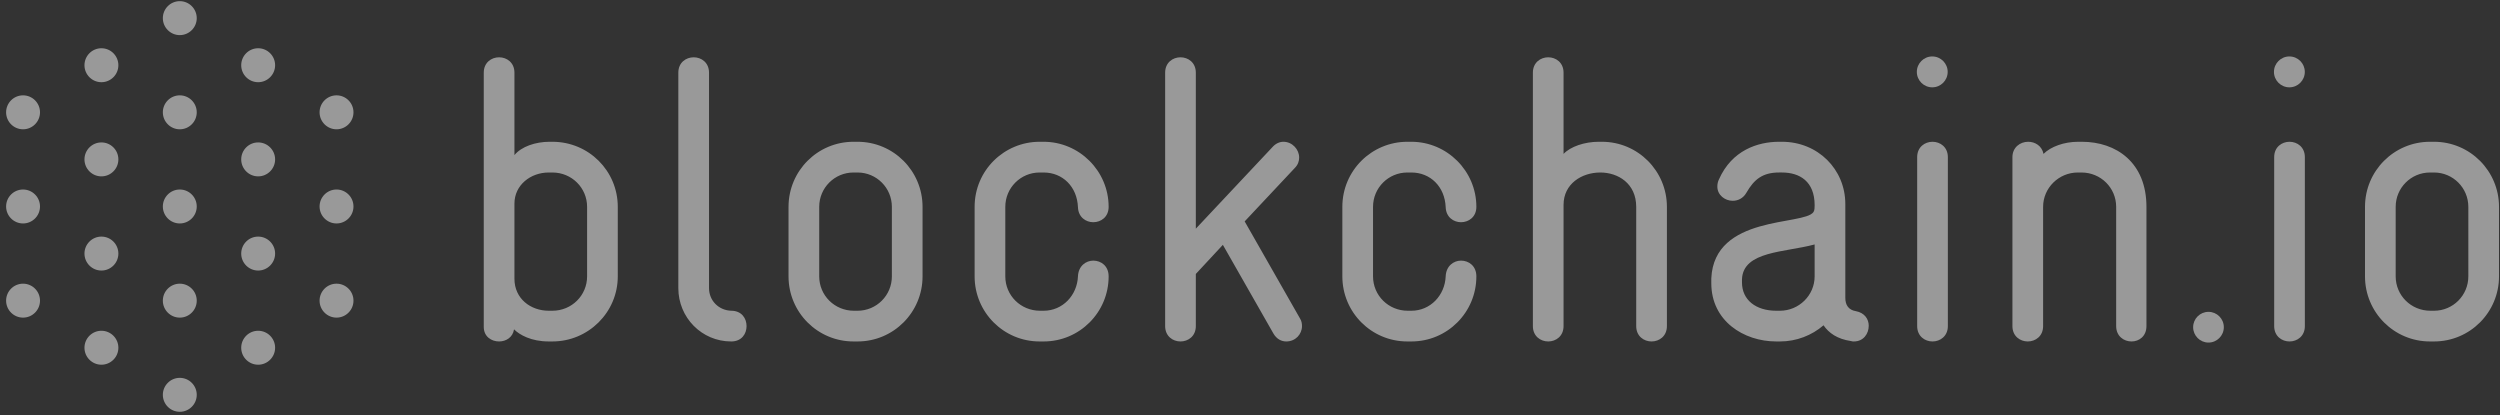 <svg width="307" height="51" viewBox="0 0 307 51" fill="none" xmlns="http://www.w3.org/2000/svg">
<rect x="0" y="0" width="307" height="51" fill="#333333" stroke="none"/>
<path d="M75.863 33.94V25.402C75.863 20.984 72.295 17.41 67.833 17.41H67.486C65.751 17.41 64.016 18.006 63.173 19.048V8.922C63.173 7.68 62.231 7.036 61.289 7.036C60.347 7.036 59.406 7.681 59.406 8.922V40.144C59.406 41.336 60.347 41.931 61.289 41.931C62.132 41.931 62.975 41.434 63.123 40.443C63.817 41.137 65.255 41.931 67.386 41.931H67.832C72.245 41.931 75.863 38.358 75.863 33.94ZM72.096 33.94C72.096 36.273 70.213 38.159 67.833 38.159H67.387C65.156 38.159 63.173 36.67 63.173 34.237V25.005C63.173 22.721 65.156 21.183 67.387 21.183H67.833C70.213 21.183 72.096 23.069 72.096 25.402V33.94ZM91.677 40.045C91.677 39.102 91.082 38.159 89.793 38.159C88.256 38.109 87.067 36.918 87.067 35.379V8.922C87.067 7.68 86.125 7.036 85.183 7.036C84.241 7.036 83.299 7.681 83.299 8.922V35.379C83.299 39.002 86.174 41.931 89.793 41.931C91.082 41.931 91.677 40.988 91.677 40.045ZM113.289 33.94V25.402C113.289 20.984 109.72 17.41 105.308 17.41H104.812C100.4 17.41 96.831 20.984 96.831 25.402V33.94C96.831 38.358 100.4 41.931 104.812 41.931H105.308C109.72 41.931 113.289 38.358 113.289 33.94ZM109.522 33.94C109.522 36.273 107.638 38.159 105.308 38.159H104.862C102.483 38.159 100.599 36.273 100.599 33.94V25.402C100.599 23.069 102.483 21.183 104.812 21.183H105.308C107.638 21.183 109.522 23.069 109.522 25.402V33.94V33.94ZM136.14 33.94C136.14 32.649 135.199 32.004 134.257 32.004C133.365 32.004 132.423 32.649 132.373 33.94C132.274 36.273 130.489 38.159 128.16 38.159H127.713C125.334 38.159 123.451 36.273 123.451 33.94V25.402C123.451 23.069 125.334 21.183 127.664 21.183H128.159C130.489 21.183 132.274 22.92 132.373 25.451C132.422 26.693 133.365 27.288 134.256 27.288C135.198 27.288 136.14 26.643 136.14 25.402C136.14 20.984 132.522 17.41 128.159 17.41H127.664C123.301 17.41 119.683 20.934 119.683 25.402V33.94C119.683 38.358 123.252 41.931 127.664 41.931H128.159C132.571 41.931 136.14 38.358 136.14 33.94ZM159.884 40.045C159.884 39.747 159.835 39.4 159.637 39.102L152.845 27.188L158.992 20.637C159.389 20.239 159.537 19.793 159.537 19.346C159.537 18.352 158.694 17.41 157.605 17.41C157.158 17.41 156.663 17.608 156.266 18.055L146.847 28.082V8.922C146.847 7.68 145.905 7.036 144.963 7.036C144.022 7.036 143.08 7.681 143.08 8.922V40.045C143.08 41.286 144.022 41.931 144.963 41.931C145.905 41.931 146.847 41.286 146.847 40.045V33.641L150.168 30.067L156.365 40.938C156.761 41.634 157.356 41.931 157.951 41.931C159.092 41.931 159.884 41.037 159.884 40.045ZM181.298 33.94C181.298 32.649 180.356 32.004 179.414 32.004C178.522 32.004 177.58 32.649 177.53 33.94C177.431 36.273 175.647 38.159 173.318 38.159H172.871C170.491 38.159 168.608 36.273 168.608 33.94V25.402C168.608 23.069 170.491 21.183 172.822 21.183H173.318C175.647 21.183 177.431 22.92 177.53 25.451C177.58 26.693 178.523 27.288 179.414 27.288C180.356 27.288 181.298 26.643 181.298 25.402C181.298 20.984 177.68 17.41 173.318 17.41H172.822C168.459 17.41 164.841 20.934 164.841 25.402V33.94C164.841 38.358 168.41 41.931 172.822 41.931H173.318C177.729 41.931 181.298 38.358 181.298 33.94ZM204.696 40.045V25.402C204.696 20.984 201.126 17.41 196.714 17.41H196.318C194.582 17.41 192.847 18.006 192.004 18.899V8.922C192.004 7.68 191.063 7.036 190.122 7.036C189.18 7.036 188.238 7.681 188.238 8.922V40.045C188.238 41.286 189.18 41.931 190.122 41.931C191.063 41.931 192.004 41.286 192.004 40.045V25.154C192.004 22.572 194.236 21.183 196.517 21.183C198.697 21.183 200.927 22.523 200.927 25.402V40.045C200.927 41.286 201.869 41.931 202.811 41.931C203.753 41.931 204.696 41.286 204.696 40.045ZM229.48 39.996C229.48 39.201 228.984 38.407 227.894 38.209C227.002 38.06 226.605 37.463 226.605 36.57V25.054C226.605 20.785 223.234 17.41 218.822 17.41H218.475C215.848 17.41 212.675 18.452 211.089 22.026C210.941 22.324 210.891 22.621 210.891 22.92C210.891 23.962 211.833 24.657 212.775 24.657C213.42 24.657 214.064 24.359 214.46 23.664C215.402 22.026 216.443 21.182 218.476 21.182H218.823C221.004 21.182 222.838 22.274 222.838 25.202C222.838 25.451 222.838 25.848 222.69 26.046C221.5 27.735 210.495 26.344 210.148 34.187V34.782C210.148 39.4 214.114 41.931 218.129 41.931H218.575C220.607 41.931 222.491 41.186 223.929 39.946C224.574 40.889 225.615 41.634 227.3 41.881C227.399 41.931 227.547 41.931 227.647 41.931C228.836 41.931 229.48 40.988 229.48 39.996ZM222.837 33.94C222.837 36.273 220.904 38.159 218.575 38.159H218.129C215.601 38.159 213.915 36.819 213.915 34.684V34.286C214.064 30.812 219.17 31.011 222.837 30.018V33.94ZM239.196 40.045V19.297C239.196 18.055 238.253 17.41 237.312 17.41C236.371 17.41 235.429 18.056 235.429 19.297V40.045C235.429 41.286 236.371 41.931 237.312 41.931C238.253 41.931 239.196 41.286 239.196 40.045ZM263.584 40.045V25.402C263.584 19.941 259.866 17.41 255.653 17.41H255.206C253.471 17.41 251.836 18.006 250.943 18.899C250.746 17.906 249.902 17.41 249.06 17.41C248.068 17.41 247.126 18.105 247.126 19.297V40.045C247.126 41.286 248.068 41.931 249.01 41.931C249.952 41.931 250.894 41.286 250.894 40.045V25.402C250.894 23.069 252.827 21.183 255.156 21.183H255.603C257.982 21.183 259.866 23.069 259.866 25.402V40.045C259.866 41.286 260.808 41.931 261.75 41.931C262.692 41.931 263.584 41.286 263.584 40.045ZM283.036 40.045V19.297C283.036 18.055 282.094 17.41 281.152 17.41C280.211 17.41 279.27 18.056 279.27 19.297V40.045C279.27 41.286 280.212 41.931 281.152 41.931C282.095 41.931 283.036 41.286 283.036 40.045ZM306.879 33.94V25.402C306.879 20.984 303.31 17.41 298.899 17.41H298.403C293.991 17.41 290.422 20.984 290.422 25.402V33.94C290.422 38.358 293.991 41.931 298.403 41.931H298.899C303.31 41.931 306.879 38.358 306.879 33.94ZM303.112 33.94C303.112 36.273 301.229 38.159 298.899 38.159H298.452C296.072 38.159 294.189 36.273 294.189 33.94V25.402C294.189 23.069 296.072 21.183 298.403 21.183H298.899C301.229 21.183 303.112 23.069 303.112 25.402V33.94Z" fill="white" fill-opacity="0.5"/>
<path d="M22.078 23.272C20.93 23.272 19.997 24.207 19.997 25.356C19.997 26.505 20.931 27.44 22.078 27.44C23.226 27.44 24.16 26.505 24.16 25.356C24.16 24.207 23.226 23.272 22.078 23.272Z" fill="white" fill-opacity="0.5"/>
<path d="M31.701 17.49C30.554 17.49 29.621 18.425 29.621 19.574C29.621 20.723 30.554 21.658 31.701 21.658C32.849 21.658 33.784 20.723 33.784 19.574C33.784 18.425 32.849 17.49 31.701 17.49Z" fill="white" fill-opacity="0.5"/>
<path d="M41.325 11.708C40.178 11.708 39.244 12.643 39.244 13.791C39.244 14.941 40.178 15.877 41.325 15.877C42.474 15.877 43.407 14.941 43.407 13.791C43.407 12.643 42.474 11.708 41.325 11.708Z" fill="white" fill-opacity="0.5"/>
<path d="M12.454 5.925C11.307 5.925 10.373 6.86 10.373 8.01C10.373 9.159 11.307 10.094 12.454 10.094C13.602 10.094 14.536 9.159 14.536 8.01C14.536 6.86 13.602 5.925 12.454 5.925Z" fill="white" fill-opacity="0.5"/>
<path d="M22.078 0.143C20.93 0.143 19.997 1.079 19.997 2.228C19.997 3.377 20.931 4.312 22.078 4.312C23.226 4.312 24.16 3.377 24.16 2.228C24.16 1.079 23.226 0.143 22.078 0.143Z" fill="white" fill-opacity="0.5"/>
<path d="M22.078 11.708C20.93 11.708 19.997 12.643 19.997 13.791C19.997 14.941 20.931 15.877 22.078 15.877C23.226 15.877 24.16 14.941 24.16 13.791C24.16 12.643 23.226 11.708 22.078 11.708Z" fill="white" fill-opacity="0.5"/>
<path d="M31.701 5.925C30.554 5.925 29.621 6.86 29.621 8.01C29.621 9.159 30.554 10.094 31.701 10.094C32.849 10.094 33.784 9.159 33.784 8.01C33.784 6.86 32.849 5.925 31.701 5.925Z" fill="white" fill-opacity="0.5"/>
<path d="M31.701 29.054C30.554 29.054 29.621 29.989 29.621 31.138C29.621 32.287 30.554 33.222 31.701 33.222C32.849 33.222 33.784 32.287 33.784 31.138C33.784 29.989 32.849 29.054 31.701 29.054Z" fill="white" fill-opacity="0.5"/>
<path d="M41.325 23.272C40.178 23.272 39.244 24.207 39.244 25.356C39.244 26.505 40.178 27.44 41.325 27.44C42.474 27.44 43.407 26.505 43.407 25.356C43.407 24.207 42.474 23.272 41.325 23.272Z" fill="white" fill-opacity="0.5"/>
<path d="M31.701 40.618C30.554 40.618 29.621 41.553 29.621 42.702C29.621 43.851 30.554 44.786 31.701 44.786C32.849 44.786 33.784 43.851 33.784 42.702C33.784 41.553 32.849 40.618 31.701 40.618Z" fill="white" fill-opacity="0.5"/>
<path d="M41.325 34.836C40.178 34.836 39.244 35.771 39.244 36.92C39.244 38.069 40.178 39.004 41.325 39.004C42.474 39.004 43.407 38.069 43.407 36.92C43.407 35.771 42.474 34.836 41.325 34.836Z" fill="white" fill-opacity="0.5"/>
<path d="M22.078 46.4C20.93 46.4 19.997 47.336 19.997 48.484C19.997 49.633 20.931 50.568 22.078 50.568C23.226 50.568 24.16 49.633 24.16 48.484C24.16 47.336 23.226 46.4 22.078 46.4Z" fill="white" fill-opacity="0.5"/>
<path d="M22.078 34.836C20.93 34.836 19.997 35.771 19.997 36.92C19.997 38.069 20.931 39.004 22.078 39.004C23.226 39.004 24.16 38.069 24.16 36.92C24.16 35.771 23.226 34.836 22.078 34.836Z" fill="white" fill-opacity="0.5"/>
<path d="M12.454 17.49C11.307 17.49 10.373 18.425 10.373 19.574C10.373 20.723 11.307 21.658 12.454 21.658C13.602 21.658 14.536 20.723 14.536 19.574C14.536 18.425 13.602 17.49 12.454 17.49Z" fill="white" fill-opacity="0.5"/>
<path d="M12.454 40.618C11.307 40.618 10.373 41.553 10.373 42.702C10.373 43.851 11.307 44.786 12.454 44.786C13.602 44.786 14.536 43.851 14.536 42.702C14.536 41.553 13.602 40.618 12.454 40.618Z" fill="white" fill-opacity="0.5"/>
<path d="M12.454 29.054C11.307 29.054 10.373 29.989 10.373 31.138C10.373 32.287 11.307 33.222 12.454 33.222C13.602 33.222 14.536 32.287 14.536 31.138C14.536 29.989 13.602 29.054 12.454 29.054Z" fill="white" fill-opacity="0.5"/>
<path d="M2.831 11.708C1.683 11.708 0.75 12.643 0.75 13.791C0.75 14.941 1.683 15.877 2.831 15.877C3.978 15.877 4.912 14.941 4.912 13.791C4.912 12.643 3.978 11.708 2.831 11.708Z" fill="white" fill-opacity="0.5"/>
<path d="M2.831 34.836C1.683 34.836 0.75 35.771 0.75 36.92C0.75 38.069 1.683 39.004 2.831 39.004C3.978 39.004 4.912 38.069 4.912 36.92C4.912 35.771 3.978 34.836 2.831 34.836Z" fill="white" fill-opacity="0.5"/>
<path d="M2.831 23.272C1.683 23.272 0.75 24.207 0.75 25.356C0.75 26.505 1.683 27.44 2.831 27.44C3.978 27.44 4.912 26.505 4.912 25.356C4.912 24.207 3.978 23.272 2.831 23.272Z" fill="white" fill-opacity="0.5"/>
<path d="M237.281 6.932C236.237 6.932 235.387 7.782 235.387 8.828C235.387 9.874 236.237 10.724 237.281 10.724C238.325 10.724 239.175 9.874 239.175 8.828C239.175 7.782 238.326 6.932 237.281 6.932Z" fill="white" fill-opacity="0.5"/>
<path d="M281.136 6.932C280.092 6.932 279.242 7.782 279.242 8.828C279.242 9.874 280.092 10.724 281.136 10.724C282.181 10.724 283.03 9.874 283.03 8.828C283.031 7.782 282.181 6.932 281.136 6.932Z" fill="white" fill-opacity="0.5"/>
<path d="M271.202 38.295C270.163 38.295 269.318 39.14 269.318 40.18C269.318 41.22 270.163 42.067 271.202 42.067C272.241 42.067 273.085 41.22 273.085 40.18C273.085 39.14 272.241 38.295 271.202 38.295Z" fill="white" fill-opacity="0.5"/>
</svg>

